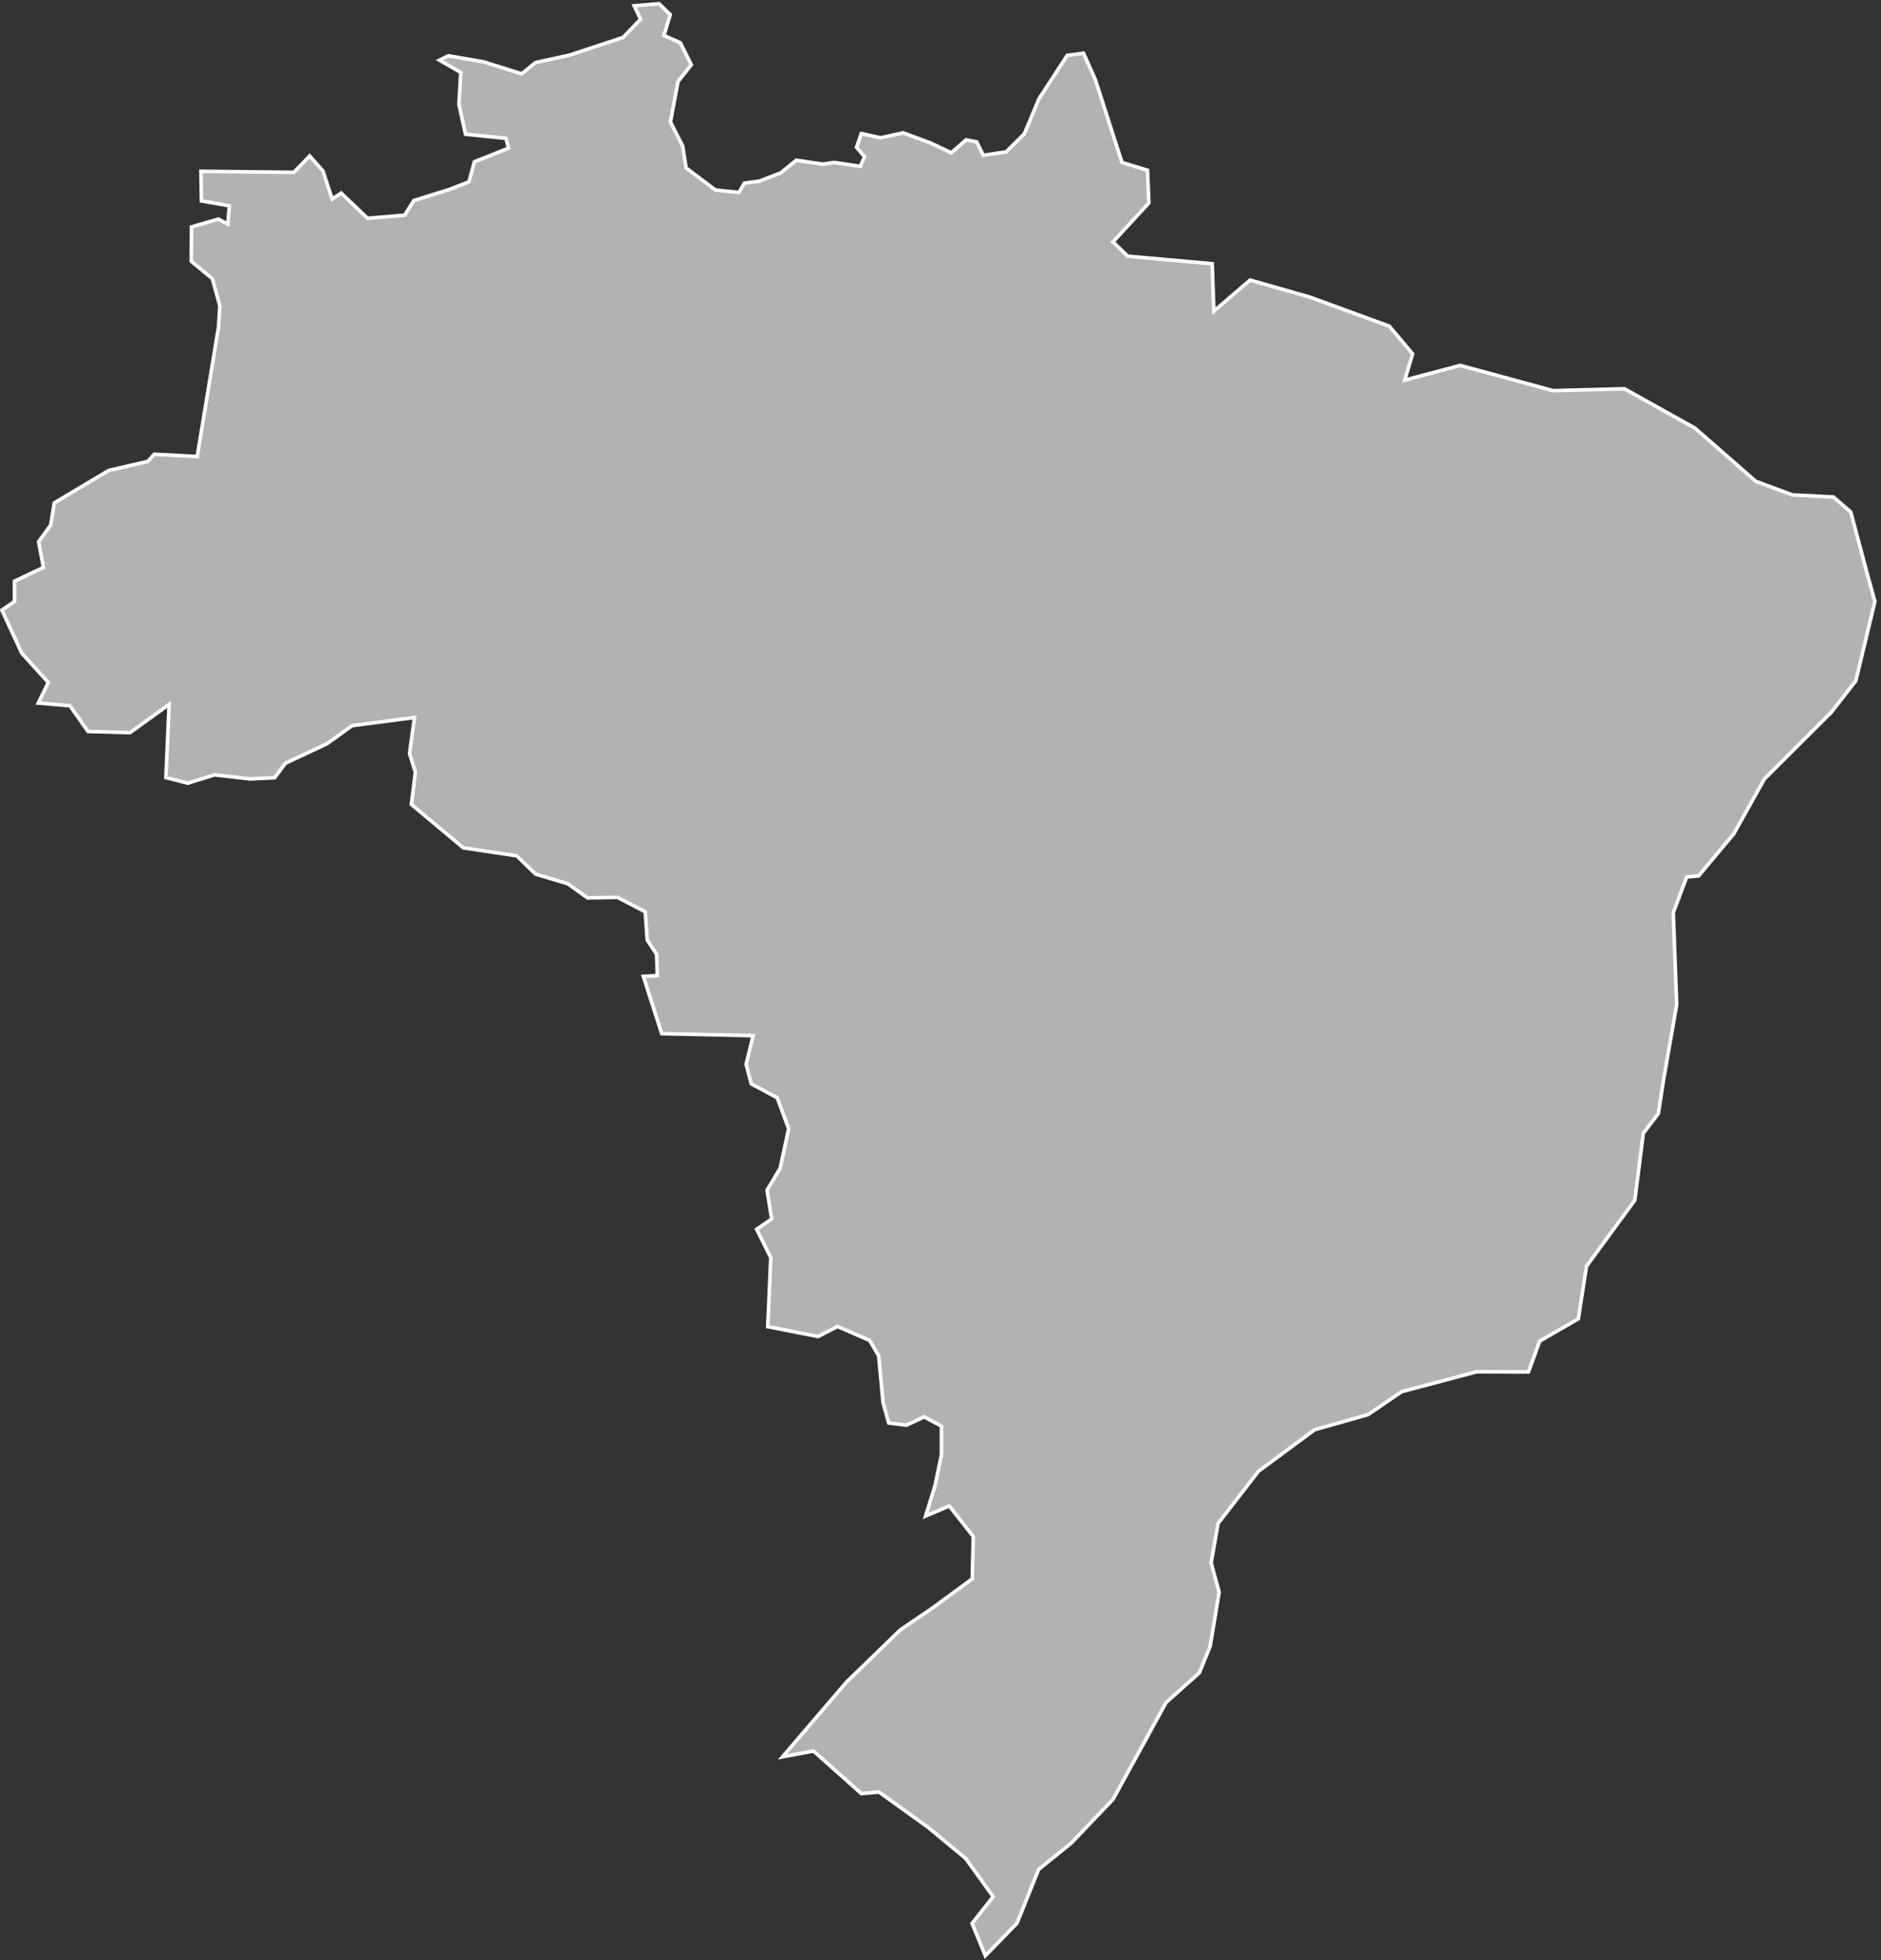 <?xml version="1.0" encoding="UTF-8"?>
<svg width="261px" height="272px" viewBox="0 0 261 272" version="1.1" xmlns="http://www.w3.org/2000/svg" xmlns:xlink="http://www.w3.org/1999/xlink">
    <rect x="0" y="0" width="261" height="272" fill="#333333" stroke="none"/>
    <!-- Generator: Sketch 43.2 (39069) - http://www.bohemiancoding.com/sketch -->
    <title>BR</title>
    <desc>Created with Sketch.</desc>
    <defs></defs>
    <g id="Map-countries" stroke="none" stroke-width="1" fill="none" fill-rule="evenodd">
        <g id="Artboard" transform="translate(-825, -1214)" stroke-width="0.5" stroke="#FFFFFF" fill="#B1B2B3">
            <polygon id="BR" points="933.581 1457.767 942.411 1447.449 949.895 1440.178 954.334 1437.155 959.905 1433.071 960.047 1427.192 956.718 1422.966 953.436 1424.359 954.735 1420.156 955.632 1415.859 955.632 1411.893 953.248 1410.594 950.769 1411.751 948.313 1411.444 947.534 1408.658 946.92 1402.118 945.669 1399.994 941.207 1398.058 938.515 1399.451 931.527 1398.081 931.952 1388.496 929.992 1384.576 932.07 1383.136 931.432 1379.146 933.25 1376.1 934.431 1370.623 932.849 1366.326 929.237 1364.39 928.528 1361.675 929.496 1357.708 916.818 1357.425 914.268 1349.469 916.204 1349.374 916.11 1346.423 914.811 1344.44 914.528 1340.52 910.68 1338.514 906.524 1338.584 903.786 1336.625 899.3 1335.279 896.703 1332.753 889.29 1331.643 882.089 1325.623 882.632 1321.137 881.829 1318.563 882.514 1313.558 873.849 1314.691 870.378 1317.194 864.594 1319.909 863.107 1321.916 859.707 1322.081 854.773 1321.515 851.042 1322.671 848.02 1321.892 848.469 1311.74 843.039 1315.659 837.207 1315.494 834.705 1311.929 830.313 1311.551 831.706 1308.694 828.023 1304.633 825.261 1298.66 827.008 1297.456 827.008 1294.647 831.021 1292.734 830.36 1289.169 832.037 1286.855 832.532 1283.786 840.087 1279.277 845.518 1278.025 846.391 1277.034 852.364 1277.341 855.339 1259.279 855.504 1256.422 854.466 1252.668 851.538 1250.26 851.562 1245.491 855.292 1244.405 856.614 1245.09 856.827 1242.563 852.955 1241.879 852.884 1237.77 865.775 1237.912 867.97 1235.646 869.812 1237.723 871.087 1241.619 872.338 1240.793 875.997 1244.287 881.144 1243.862 882.419 1241.831 887.33 1240.297 890.069 1239.234 890.824 1236.448 895.57 1234.56 895.192 1233.19 889.596 1232.624 888.676 1228.468 888.935 1224.053 885.984 1222.353 887.212 1221.739 892.123 1222.589 897.388 1224.242 899.3 1222.684 904.045 1221.645 911.459 1219.19 913.891 1216.663 912.993 1214.798 916.44 1214.515 917.999 1216.026 917.125 1218.93 919.392 1219.921 920.926 1222.991 919.085 1225.304 918.022 1230.924 919.722 1234.253 920.194 1237.298 924.279 1240.368 927.537 1240.698 928.269 1239.423 930.346 1239.14 933.345 1237.983 935.493 1236.236 939.153 1236.779 940.758 1236.543 944.37 1237.086 944.961 1235.74 943.851 1234.441 944.512 1232.529 947.18 1233.119 950.32 1232.435 954.097 1233.828 957.001 1235.197 959.055 1233.403 960.519 1233.686 961.44 1235.551 964.604 1235.079 967.13 1232.576 969.16 1227.713 973.079 1221.692 975.346 1221.385 976.975 1225.021 980.682 1236.543 984.223 1237.629 984.412 1242.162 979.43 1247.569 981.484 1249.552 993.195 1250.591 993.431 1257.178 998.46 1252.857 1006.794 1255.242 1017.772 1259.255 1021.007 1263.104 1019.921 1266.74 1027.617 1264.709 1040.508 1268.204 1050.4 1267.944 1060.175 1273.398 1068.627 1280.788 1073.726 1282.676 1079.393 1282.96 1081.801 1285.037 1084.044 1293.466 1085.153 1297.456 1082.509 1308.458 1079.133 1312.803 1069.807 1322.105 1065.581 1329.684 1060.694 1335.539 1059.041 1335.68 1057.176 1340.638 1057.648 1353.388 1055.807 1363.965 1055.099 1368.522 1053.021 1371.237 1051.841 1380.539 1045.135 1389.7 1044.002 1396.995 1038.643 1400.088 1037.085 1404.361 1029.907 1404.338 1019.496 1407.1 1014.821 1410.287 1007.408 1412.389 999.616 1418.15 994.021 1425.374 993.053 1430.852 994.163 1434.936 992.911 1442.444 991.424 1446.104 986.797 1450.235 979.454 1463.646 973.622 1469.761 969.113 1473.397 966.115 1480.857 961.723 1485.367 959.882 1480.881 962.809 1477.174 958.985 1471.862 953.791 1467.565 946.967 1462.654 944.512 1462.867 937.878 1456.964"></polygon>
        </g>
    </g>
</svg>